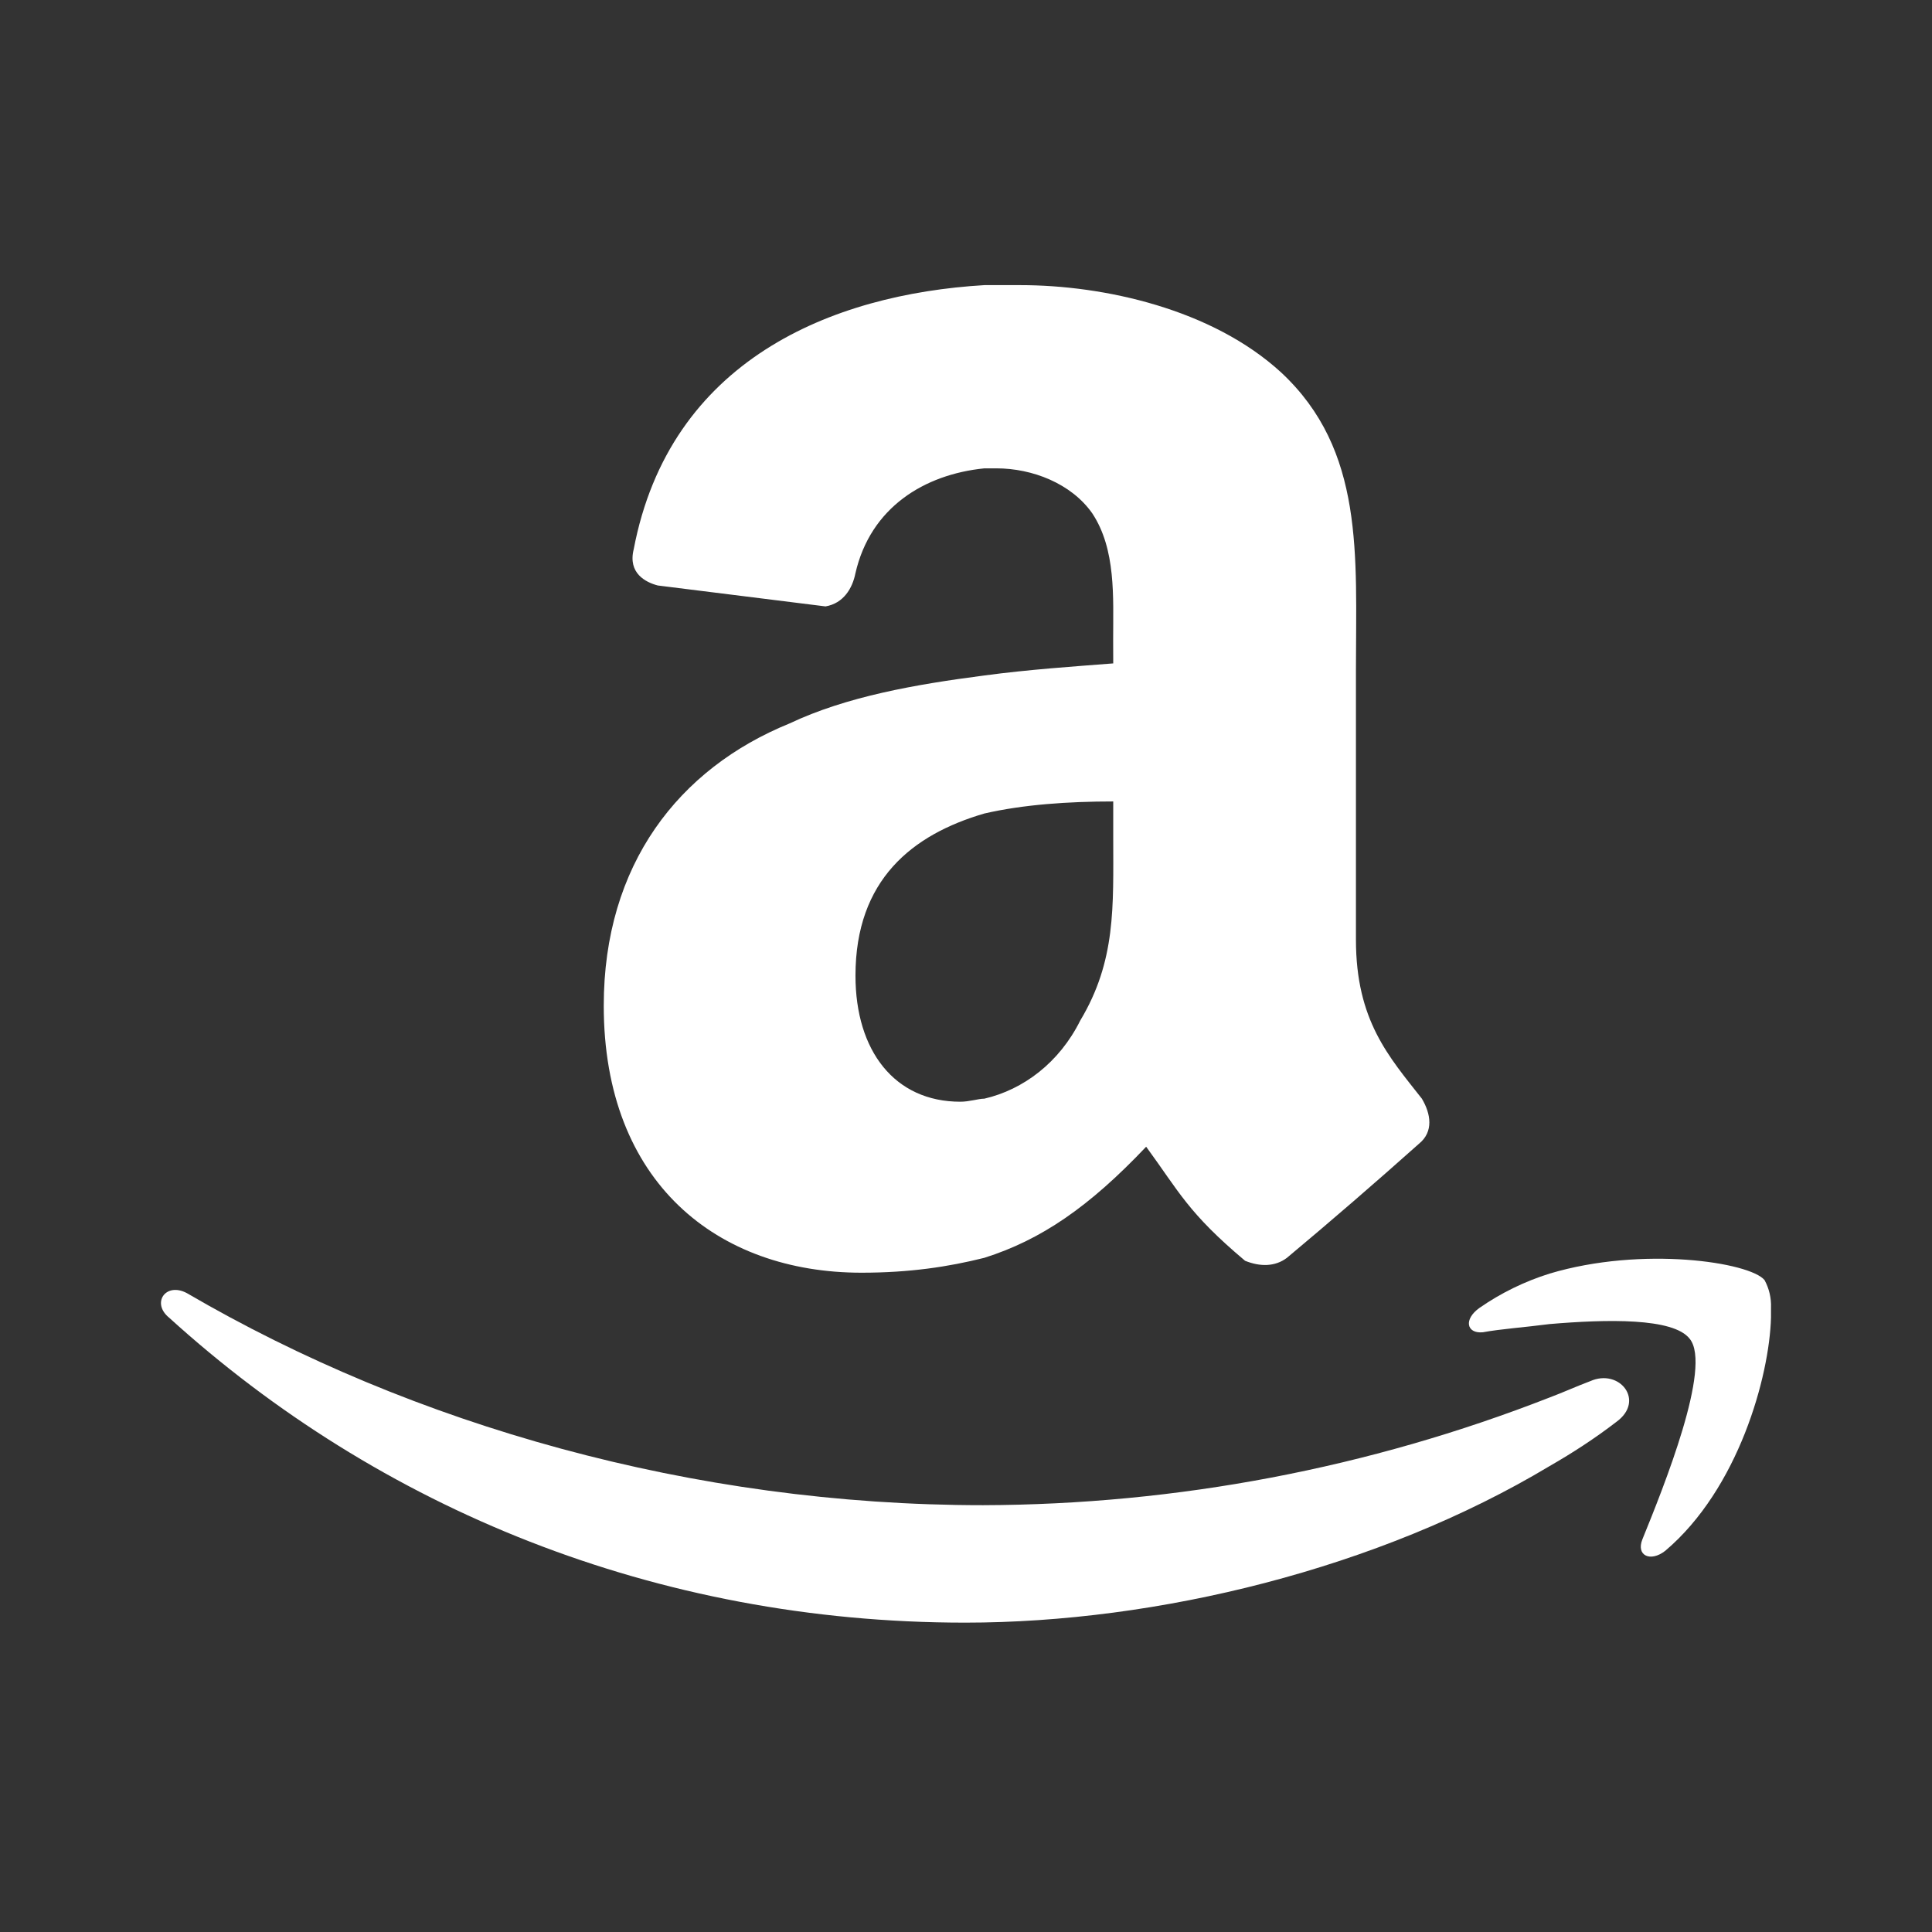 <svg width="24" height="24" viewBox="0 0 24 24" fill="none" xmlns="http://www.w3.org/2000/svg">
<rect x="0" y="0" width="24" height="24" fill="#333333" stroke="none"/>
<path d="M13.829 8.241C13.345 8.279 12.786 8.316 12.228 8.391C11.372 8.502 10.516 8.652 9.808 8.987C8.432 9.547 7.5 10.739 7.5 12.493C7.5 14.693 8.915 15.81 10.702 15.81C11.298 15.81 11.782 15.737 12.228 15.625C12.936 15.401 13.531 14.991 14.238 14.245C14.648 14.805 14.758 15.066 15.467 15.662C15.653 15.737 15.839 15.737 15.987 15.625C16.541 15.162 17.088 14.689 17.627 14.208C17.812 14.058 17.774 13.835 17.663 13.648C17.253 13.126 16.844 12.678 16.844 11.673V8.316C16.844 6.898 16.954 5.594 15.914 4.626C15.057 3.84 13.716 3.542 12.675 3.542H12.228C10.329 3.655 8.319 4.475 7.872 6.824C7.798 7.122 8.022 7.234 8.171 7.273L10.255 7.533C10.478 7.495 10.589 7.309 10.626 7.123C10.813 6.303 11.483 5.893 12.228 5.818H12.378C12.823 5.818 13.307 6.005 13.568 6.376C13.865 6.824 13.828 7.421 13.828 7.943L13.829 8.241ZM13.829 10.405C13.829 11.263 13.865 11.934 13.419 12.678C13.159 13.2 12.712 13.536 12.228 13.648C12.154 13.648 12.043 13.686 11.93 13.686C11.112 13.686 10.627 13.053 10.627 12.12C10.627 10.927 11.335 10.367 12.227 10.106C12.712 9.994 13.271 9.956 13.829 9.956V10.405ZM20.686 19.265C21.596 18.495 21.98 17.098 22 16.368V16.246C22.005 16.126 21.977 16.007 21.92 15.902C21.738 15.68 20.402 15.476 19.25 15.821C18.94 15.918 18.647 16.061 18.38 16.246C18.178 16.389 18.218 16.569 18.42 16.55C18.643 16.509 18.926 16.49 19.25 16.448C19.958 16.388 20.787 16.368 20.99 16.631C21.271 16.974 20.666 18.474 20.402 19.123C20.322 19.326 20.503 19.408 20.686 19.265Z" fill="white"/>
<path d="M2.1 16.368C4.709 18.738 8.147 20.157 11.99 20.157C14.376 20.157 17.126 19.487 19.25 18.212C19.534 18.049 19.816 17.866 20.078 17.664C20.442 17.402 20.119 16.995 19.755 17.157C19.594 17.217 19.411 17.3 19.25 17.36C17.007 18.237 14.62 18.691 12.212 18.698C8.612 18.698 5.134 17.705 2.322 16.064C2.059 15.923 1.877 16.186 2.1 16.368Z" fill="white"/>
</svg>
